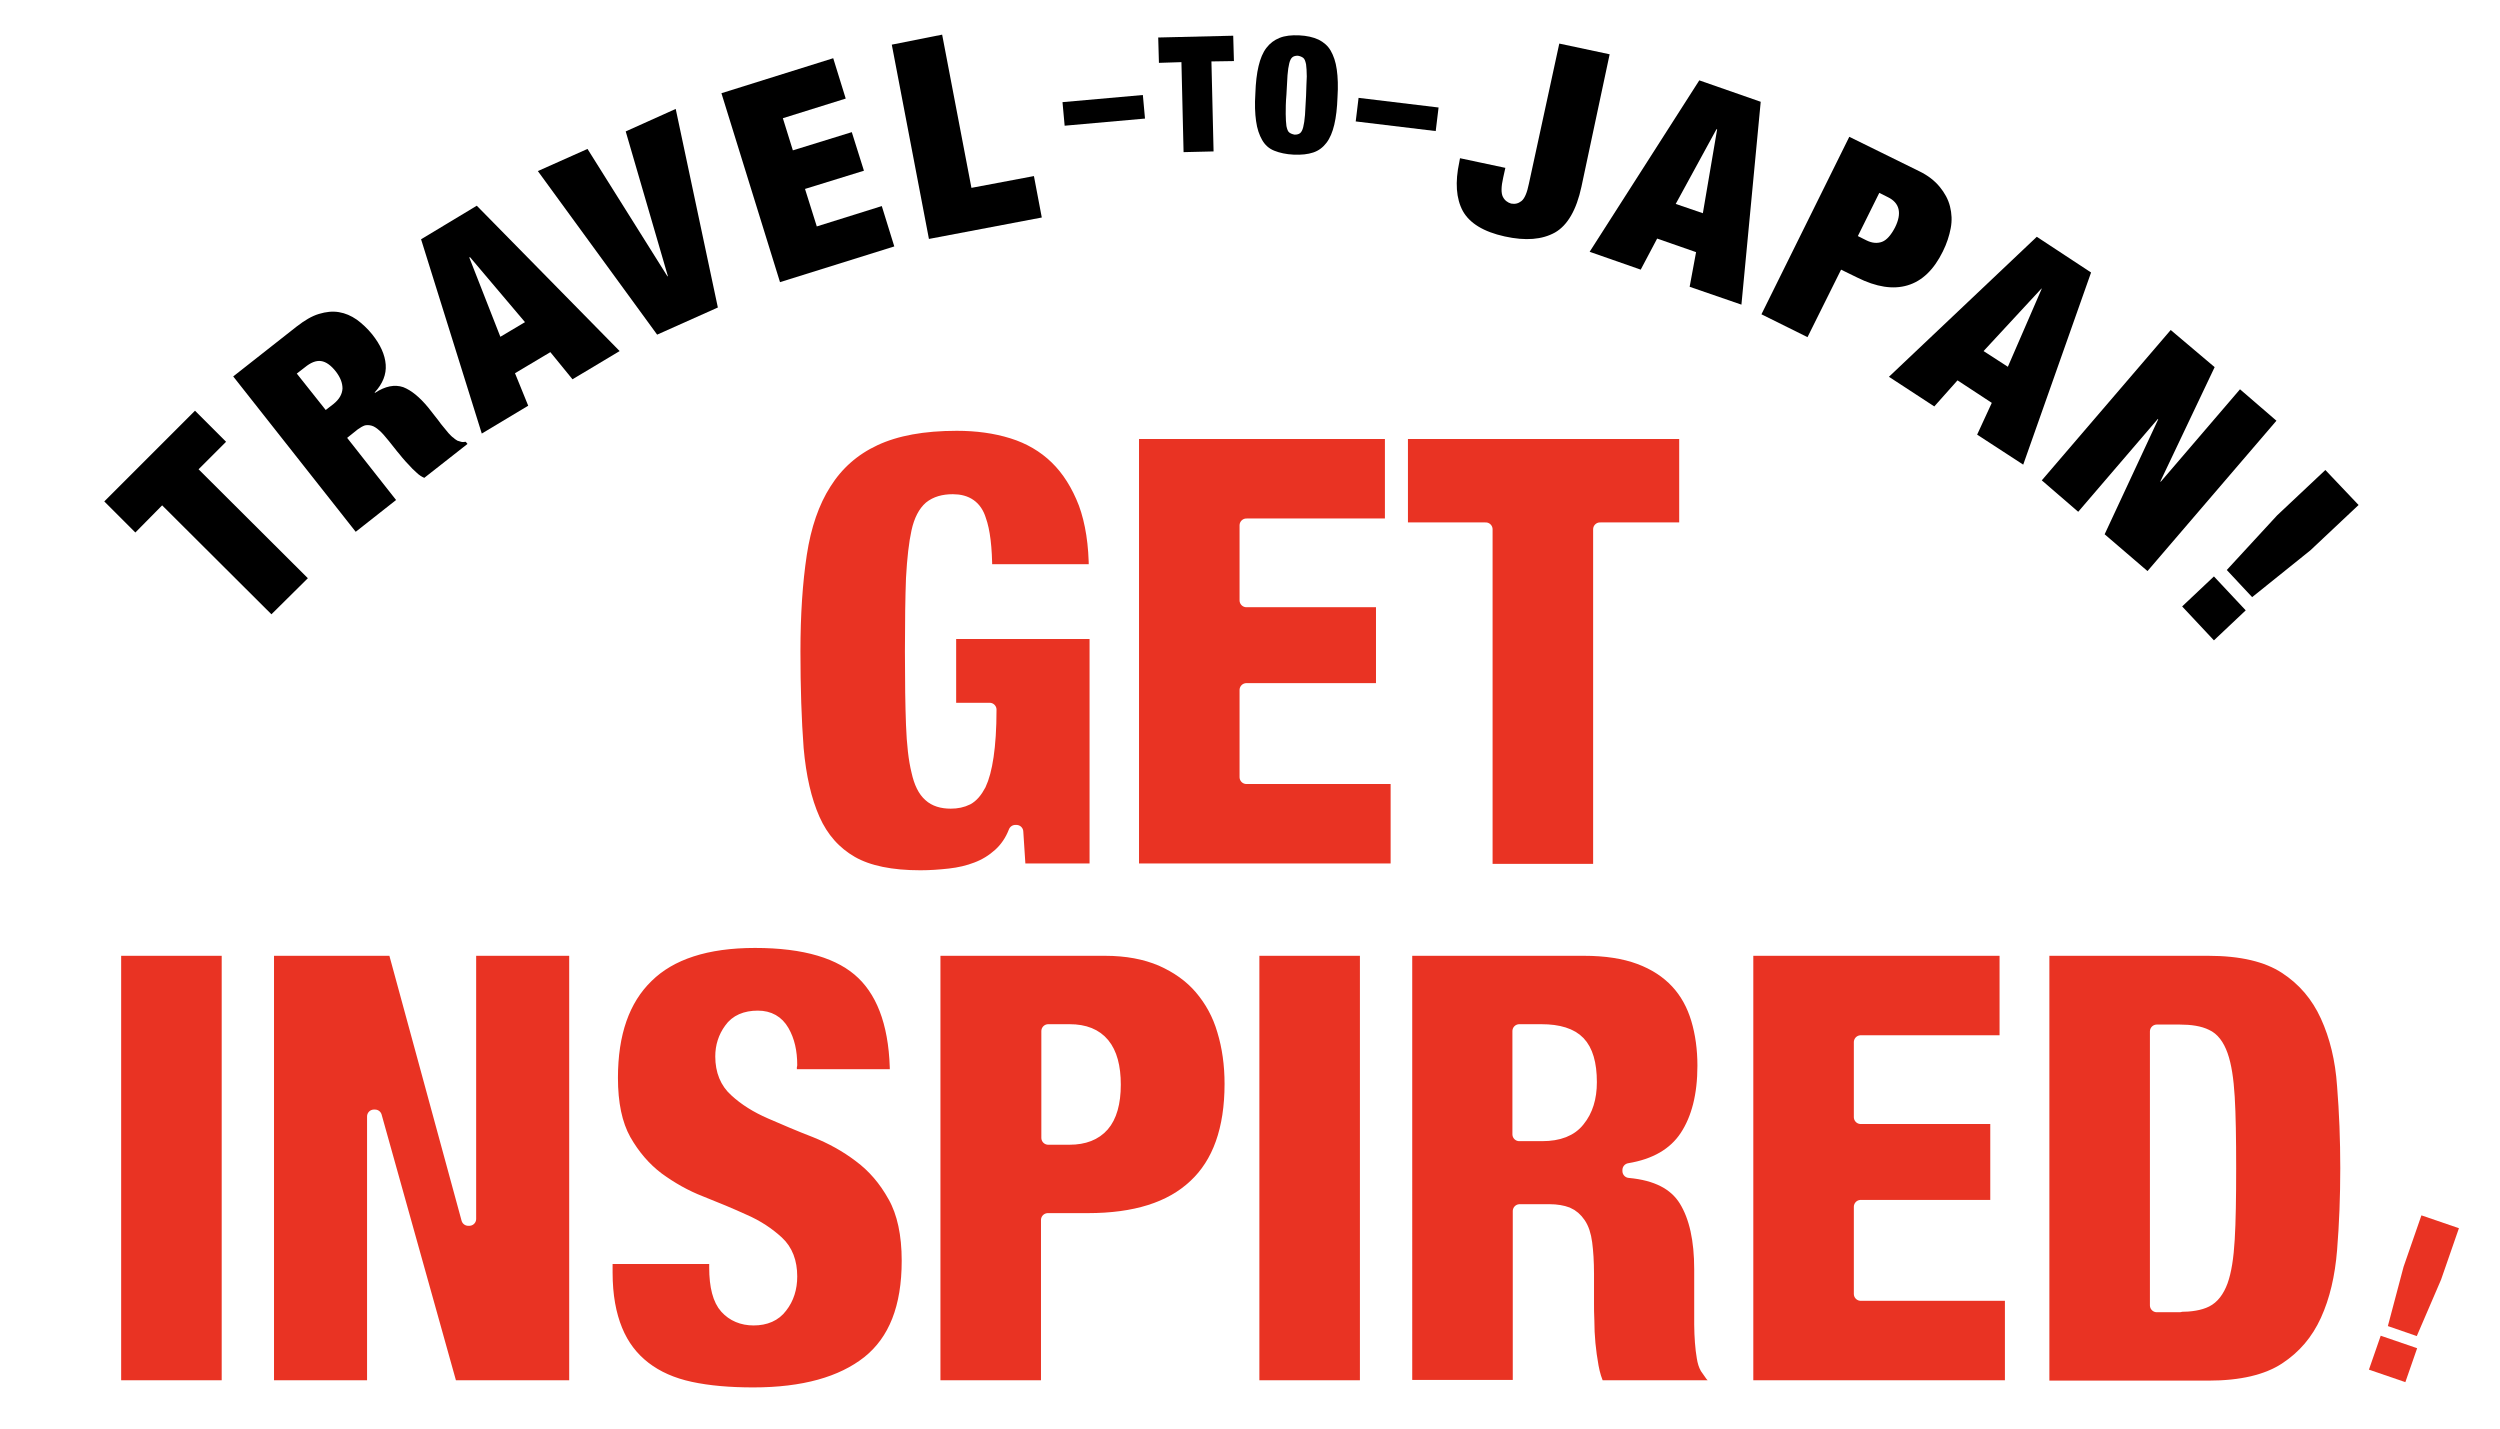 <?xml version="1.0" encoding="utf-8"?>
<!-- Generator: Adobe Illustrator 25.0.1, SVG Export Plug-In . SVG Version: 6.00 Build 0)  -->
<svg version="1.1" xmlns="http://www.w3.org/2000/svg" xmlns:xlink="http://www.w3.org/1999/xlink" x="0px" y="0px"
	 viewBox="0 0 700 400" style="enable-background:new 0 0 700 400;" xml:space="preserve">
<style type="text/css">
	.st0{fill:#E93323;}
	.st1{opacity:0.18;}
	.st2{fill:none;stroke:#000000;stroke-width:0.5;stroke-miterlimit:10;}
	.st3{fill:#FF0C00;}
	.st4{clip-path:url(#SVGID_4_);fill:#E93323;}
	.st5{clip-path:url(#SVGID_4_);fill:none;stroke:#FFFFFF;stroke-width:0.802;stroke-miterlimit:10;}
	.st6{filter:url(#Adobe_OpacityMaskFilter);}
	.st7{fill:none;stroke:#FFFFFF;stroke-width:1.186;stroke-miterlimit:10;}
	.st8{mask:url(#SVGID_5_);fill:#878787;}
	.st9{fill:#FFFFFF;}
	.st10{fill:none;stroke:#FFFFFF;stroke-miterlimit:10;}
	.st11{fill:#FF1500;}
	.st12{clip-path:url(#SVGID_9_);fill:#E93323;}
	.st13{clip-path:url(#SVGID_9_);fill:none;stroke:#FFFFFF;stroke-width:1.108;stroke-miterlimit:10;}
	.st14{filter:url(#Adobe_OpacityMaskFilter_1_);}
	.st15{fill:none;stroke:#FFFFFF;stroke-width:1.077;stroke-miterlimit:10;}
	.st16{mask:url(#SVGID_10_);fill:#878787;}
	.st17{opacity:0.91;fill:none;stroke:#FF0000;stroke-width:9;stroke-miterlimit:10;}
	.st18{fill:#F3F3F3;}
	.st19{fill:#FFFFFF;stroke:#E93323;stroke-width:9;stroke-miterlimit:10;}
	.st20{fill:#FFFFFF;stroke:#FFFFFF;stroke-width:5;stroke-linejoin:round;stroke-miterlimit:10;}
	.st21{fill:#E93323;stroke:#FFFFFF;stroke-width:5;stroke-linejoin:round;stroke-miterlimit:10;}
	.st22{clip-path:url(#SVGID_16_);}
	.st23{clip-path:url(#SVGID_18_);}
	.st24{clip-path:url(#SVGID_20_);}
	.st25{opacity:0.91;}
	.st26{opacity:0.91;fill:none;stroke:#FF0000;stroke-width:6;stroke-miterlimit:10;}
	.st27{fill:#FFFCFA;}
	.st28{fill:#335690;}
	.st29{fill:#DE3C3A;}
	.st30{fill:#D2D2D2;}
	.st31{clip-path:url(#SVGID_22_);fill:#E93323;}
	.st32{clip-path:url(#SVGID_22_);fill:none;stroke:#FFFFFF;stroke-width:0.291;stroke-miterlimit:10;}
	.st33{fill:none;stroke:#DE3C3A;stroke-width:9;stroke-miterlimit:10;}
	.st34{opacity:0.3;}
	.st35{clip-path:url(#SVGID_24_);fill:#E93323;}
	.st36{clip-path:url(#SVGID_24_);fill:none;stroke:#FFFFFF;stroke-width:0.601;stroke-miterlimit:10;}
	.st37{fill:none;stroke:#B22828;stroke-width:9;stroke-miterlimit:10;}
	.st38{fill:none;stroke:#DE3C3A;stroke-width:9;stroke-linecap:round;stroke-miterlimit:10;}
	.st39{filter:url(#Adobe_OpacityMaskFilter_2_);}
	.st40{clip-path:url(#SVGID_26_);fill:#FFFFFF;}
	.st41{opacity:0.42;clip-path:url(#SVGID_26_);mask:url(#_x30_ayzGx_1_);}
	.st42{fill:#00FFFF;}
	.st43{fill:#FFFFFF;stroke:#FFFFFF;stroke-width:3.848;stroke-linejoin:round;stroke-miterlimit:10;}
	.st44{fill:#E93323;stroke:#FFFFFF;stroke-width:3.848;stroke-linejoin:round;stroke-miterlimit:10;}
	.st45{display:none;}
	.st46{display:inline;}
</style>
<g id="Layer_1">
	<g>
		<g>
			<g>
				<path class="st43" d="M310.9,180.9v66.7h-21.7l-0.7-10.8h-0.3c-1,2.6-2.5,4.8-4.4,6.5c-1.9,1.7-4,3-6.4,3.9
					c-2.3,0.9-4.9,1.5-7.6,1.8c-2.7,0.3-5.4,0.5-8.2,0.5c-8.1,0-14.6-1.3-19.3-4c-4.7-2.7-8.3-6.7-10.7-12.1
					c-2.4-5.4-3.9-12-4.6-19.9c-0.6-7.9-0.9-17-0.9-27.2c0-10.3,0.6-19.4,1.8-27.3c1.2-7.9,3.5-14.6,6.9-19.9c3.4-5.4,8-9.5,14-12.3
					c6-2.8,13.6-4.2,23-4.2c5.6,0,10.8,0.7,15.6,2.2c4.8,1.5,8.9,3.9,12.3,7.2c3.4,3.3,6.1,7.6,8.1,12.8c1.9,5.2,2.9,11.5,2.9,19
					h-30.9c0-6.5-0.6-11.3-1.7-14.3c-1.1-3.6-3.6-5.3-7.4-5.3c-2.6,0-4.7,0.6-6.3,1.9c-1.5,1.3-2.7,3.5-3.4,6.7
					c-0.7,3.2-1.2,7.5-1.5,13c-0.2,5.4-0.3,12.3-0.3,20.5c0,8.3,0.1,15.1,0.3,20.5c0.2,5.4,0.7,9.8,1.5,13c0.7,3.2,1.8,5.4,3.3,6.7
					c1.4,1.3,3.4,1.9,5.8,1.9c1.7,0,3.2-0.3,4.6-1c1.3-0.7,2.4-2,3.4-3.9c0.9-1.9,1.6-4.5,2.1-7.9c0.5-3.4,0.8-7.7,0.8-13h-11.3
					v-21.7H310.9z"/>
				<path class="st43" d="M393.6,124.8V151h-40.7v21H391V197h-38.2v24.4h42.3v26.1h-74.3V124.8H393.6z"/>
				<path class="st43" d="M396.2,152v-27.2h79.8V152h-24.1v95.6h-32V152H396.2z"/>
				<path class="st43" d="M67.8,269.6v122.7h-32V269.6H67.8z"/>
				<path class="st43" d="M114.4,269.6l20.6,75.6h0.3v-75.6h29.9v122.7h-35.1l-21.3-75.8h-0.3v75.8H78.7V269.6H114.4z"/>
				<path class="st43" d="M225.1,302c0-3.7-0.7-6.8-2.2-9.4c-1.5-2.6-3.8-3.9-6.9-3.9c-3.4,0-6,1.1-7.6,3.4
					c-1.6,2.2-2.4,4.7-2.4,7.5c0,4,1.3,7.2,3.9,9.5c2.6,2.4,5.8,4.4,9.7,6.1c3.9,1.7,8.1,3.5,12.5,5.2c4.5,1.8,8.7,4.1,12.5,7
					c3.9,2.9,7.1,6.6,9.7,11.3c2.6,4.6,3.9,10.7,3.9,18.1c0,13.1-3.7,22.5-11.2,28.5c-7.5,5.9-18.2,8.9-32.3,8.9
					c-6.6,0-12.5-0.5-17.6-1.6c-5.1-1.1-9.4-3-12.9-5.7c-3.5-2.7-6.2-6.2-8-10.6c-1.8-4.4-2.8-9.7-2.8-16.2v-4.3h30.9v2.9
					c0,5.3,1,9,2.9,11.1c1.9,2.1,4.5,3.2,7.6,3.2c3.3,0,5.9-1.1,7.6-3.4c1.8-2.3,2.7-5.1,2.7-8.4c0-4-1.2-7.2-3.7-9.5
					c-2.5-2.3-5.6-4.4-9.3-6c-3.7-1.7-7.8-3.4-12.1-5.1c-4.4-1.7-8.4-4-12.1-6.7c-3.7-2.8-6.8-6.4-9.3-10.8
					c-2.5-4.5-3.7-10.3-3.7-17.5c0-12.5,3.3-22,10-28.5c6.6-6.5,16.7-9.8,30.3-9.8c14,0,24.1,3,30.3,9c6.2,6,9.4,15.6,9.4,28.8
					h-29.9V302z"/>
				<path class="st43" d="M313.3,269.6c6.1,0,11.3,1,15.8,2.9c4.5,2,8.2,4.6,11.1,8c2.9,3.4,5.1,7.4,6.4,11.9
					c1.4,4.6,2.1,9.6,2.1,15c0,12.7-3.4,22.3-10.2,28.6c-6.8,6.4-16.8,9.5-30,9.5h-11.2v46.8h-32V269.6H313.3z M303.3,322.5
					c4,0,7.1-1.2,9.2-3.6c2.1-2.4,3.2-6.2,3.2-11.3c0-10-4.1-15-12.4-15h-6v29.9H303.3z"/>
				<path class="st43" d="M386.5,269.6v122.7h-32V269.6H386.5z"/>
				<path class="st43" d="M447.4,269.6c6.1,0,11.3,0.8,15.6,2.4c4.3,1.6,7.8,3.9,10.5,6.8c2.7,2.9,4.6,6.4,5.8,10.4
					c1.2,4,1.8,8.4,1.8,13.1c0,8.3-1.7,14.9-5,19.9c-3.3,5-8.7,8.1-16,9.3v0.3c7.7,0.7,12.9,3.4,15.8,8.1c2.9,4.7,4.3,11.2,4.3,19.4
					v10.5c0,1.6,0,3.3,0,5c0,1.7,0.1,3.4,0.2,4.9c0.1,1.5,0.3,3,0.5,4.2c0.2,1.3,0.5,2.2,0.9,2.9c0.5,0.7,0.9,1.3,1.4,2
					c0.5,0.6,1.2,1.2,2.2,1.8v1.7h-34c-0.8-1.6-1.4-3.5-1.8-5.7c-0.4-2.2-0.7-4.4-0.9-6.5c-0.2-2.2-0.3-4.3-0.3-6.3
					c-0.1-2-0.1-3.6-0.1-4.9v-8.3c0-3.4-0.2-6.3-0.5-8.6c-0.3-2.3-0.9-4.1-1.8-5.4c-0.9-1.3-1.9-2.2-3.3-2.8c-1.3-0.5-3-0.8-4.9-0.8
					h-8.4v49.2h-32V269.6H447.4z M435.7,321.5c4.6,0,8-1.3,10.1-4c2.2-2.7,3.3-6.2,3.3-10.6c0-5.2-1.1-8.8-3.2-11
					c-2.1-2.2-5.6-3.3-10.4-3.3h-6.2v28.9H435.7z"/>
				<path class="st43" d="M565.6,269.6v26.1h-40.7v21h38.2v25.1h-38.2v24.4h42.3v26.1h-74.3V269.6H565.6z"/>
				<path class="st43" d="M622.2,269.6c9.3,0,16.5,1.7,21.7,5.1c5.2,3.4,9,7.9,11.6,13.6c2.6,5.7,4.2,12.2,4.7,19.6
					c0.6,7.4,0.9,15.1,0.9,23.1c0,8-0.3,15.7-0.9,23.1c-0.6,7.4-2.1,13.9-4.7,19.6c-2.6,5.7-6.4,10.2-11.6,13.6
					c-5.2,3.4-12.4,5.1-21.7,5.1h-46.4V269.6H622.2z M614.1,369.3c3.1,0,5.6-0.4,7.4-1.3c1.8-0.9,3.2-2.7,4.2-5.4
					c1-2.8,1.6-6.6,1.9-11.7c0.3-5,0.4-11.7,0.4-19.9c0-8.3-0.1-14.9-0.4-19.9c-0.3-5-0.9-8.9-1.9-11.7c-1-2.8-2.4-4.6-4.2-5.4
					c-1.8-0.9-4.3-1.3-7.4-1.3h-6.4v76.7H614.1z"/>
			</g>
			<g>
				<g>
					<path class="st44" d="M307,177v66.7h-21.7l-0.7-10.8h-0.3c-1,2.6-2.5,4.8-4.4,6.5c-1.9,1.7-4,3-6.4,3.9
						c-2.3,0.9-4.9,1.5-7.6,1.8c-2.7,0.3-5.4,0.5-8.2,0.5c-8.1,0-14.6-1.3-19.3-4c-4.7-2.7-8.3-6.7-10.7-12.1
						c-2.4-5.4-3.9-12-4.6-19.9c-0.6-7.9-0.9-17-0.9-27.2c0-10.3,0.6-19.4,1.8-27.3c1.2-7.9,3.5-14.6,6.9-19.9
						c3.4-5.4,8-9.5,14-12.3c6-2.8,13.6-4.2,23-4.2c5.6,0,10.8,0.7,15.6,2.2c4.8,1.5,8.9,3.9,12.3,7.2c3.4,3.3,6.1,7.6,8.1,12.8
						c1.9,5.2,2.9,11.5,2.9,19h-30.9c0-6.5-0.6-11.3-1.7-14.3c-1.1-3.6-3.6-5.3-7.4-5.3c-2.6,0-4.7,0.6-6.3,1.9
						c-1.5,1.3-2.7,3.5-3.4,6.7c-0.7,3.2-1.2,7.5-1.5,13c-0.2,5.4-0.3,12.3-0.3,20.5c0,8.3,0.1,15.1,0.3,20.5
						c0.2,5.4,0.7,9.8,1.5,13c0.7,3.2,1.8,5.4,3.3,6.7c1.4,1.3,3.4,1.9,5.8,1.9c1.7,0,3.2-0.3,4.6-1c1.3-0.7,2.4-2,3.4-3.9
						c0.9-1.9,1.6-4.5,2.1-7.9c0.5-3.4,0.8-7.7,0.8-13h-11.3V177H307z"/>
					<path class="st44" d="M389.7,121v26.1H349v21h38.2v25.1H349v24.4h42.3v26.1H317V121H389.7z"/>
					<path class="st44" d="M392.3,148.1V121h79.8v27.2H448v95.6h-32v-95.6H392.3z"/>
					<path class="st44" d="M64,265.7v122.7H32V265.7H64z"/>
					<path class="st44" d="M110.5,265.7l20.6,75.6h0.3v-75.6h29.9v122.7h-35.1L105,312.6h-0.3v75.8H74.8V265.7H110.5z"/>
					<path class="st44" d="M221.3,298.2c0-3.7-0.7-6.8-2.2-9.4c-1.5-2.6-3.8-3.9-6.9-3.9c-3.4,0-6,1.1-7.6,3.4
						c-1.6,2.2-2.4,4.7-2.4,7.5c0,4,1.3,7.2,3.9,9.5c2.6,2.4,5.8,4.4,9.7,6.1c3.9,1.7,8.1,3.5,12.5,5.2c4.5,1.8,8.7,4.1,12.5,7
						c3.9,2.9,7.1,6.6,9.7,11.3c2.6,4.6,3.9,10.7,3.9,18.1c0,13.1-3.7,22.5-11.2,28.5c-7.5,5.9-18.2,8.9-32.3,8.9
						c-6.6,0-12.5-0.5-17.6-1.6c-5.1-1.1-9.4-3-12.9-5.7c-3.5-2.7-6.2-6.2-8-10.6c-1.8-4.4-2.8-9.7-2.8-16.2V352h30.9v2.9
						c0,5.3,1,9,2.9,11.1c1.9,2.1,4.5,3.2,7.6,3.2c3.3,0,5.9-1.1,7.6-3.4c1.8-2.3,2.7-5.1,2.7-8.4c0-4-1.2-7.2-3.7-9.5
						c-2.5-2.3-5.6-4.4-9.3-6c-3.7-1.7-7.8-3.4-12.1-5.1c-4.4-1.7-8.4-4-12.1-6.7c-3.7-2.8-6.8-6.4-9.3-10.8
						c-2.5-4.5-3.7-10.3-3.7-17.5c0-12.5,3.3-22,10-28.5c6.6-6.5,16.7-9.8,30.3-9.8c14,0,24.1,3,30.3,9c6.2,6,9.4,15.6,9.4,28.8
						h-29.9V298.2z"/>
					<path class="st44" d="M309.4,265.7c6.1,0,11.3,1,15.8,2.9c4.5,2,8.2,4.6,11.1,8c2.9,3.4,5.1,7.4,6.4,11.9
						c1.4,4.6,2.1,9.6,2.1,15c0,12.7-3.4,22.3-10.2,28.6c-6.8,6.4-16.8,9.5-30,9.5h-11.2v46.8h-32V265.7H309.4z M299.5,318.6
						c4,0,7.1-1.2,9.2-3.6c2.1-2.4,3.2-6.2,3.2-11.3c0-10-4.1-15-12.4-15h-6v29.9H299.5z"/>
					<path class="st44" d="M382.7,265.7v122.7h-32V265.7H382.7z"/>
					<path class="st44" d="M443.5,265.7c6.1,0,11.3,0.8,15.6,2.4c4.3,1.6,7.8,3.9,10.5,6.8c2.7,2.9,4.6,6.4,5.8,10.4
						c1.2,4,1.8,8.4,1.8,13.1c0,8.3-1.7,14.9-5,19.9c-3.3,5-8.7,8.1-16,9.3v0.3c7.7,0.7,12.9,3.4,15.8,8.1
						c2.9,4.7,4.3,11.2,4.3,19.4v10.5c0,1.6,0,3.3,0,5c0,1.7,0.1,3.4,0.2,4.9c0.1,1.5,0.3,3,0.5,4.2c0.2,1.3,0.5,2.2,0.9,2.9
						c0.5,0.7,0.9,1.3,1.4,2c0.5,0.6,1.2,1.2,2.2,1.8v1.7h-34c-0.8-1.6-1.4-3.5-1.8-5.7c-0.4-2.2-0.7-4.4-0.9-6.5
						c-0.2-2.2-0.3-4.3-0.3-6.3c-0.1-2-0.1-3.6-0.1-4.9v-8.3c0-3.4-0.2-6.3-0.5-8.6c-0.3-2.3-0.9-4.1-1.8-5.4
						c-0.9-1.3-1.9-2.2-3.3-2.8c-1.3-0.5-3-0.8-4.9-0.8h-8.4v49.2h-32V265.7H443.5z M431.8,317.6c4.6,0,8-1.3,10.1-4
						c2.2-2.7,3.3-6.2,3.3-10.6c0-5.2-1.1-8.8-3.2-11c-2.1-2.2-5.6-3.3-10.4-3.3h-6.2v28.9H431.8z"/>
					<path class="st44" d="M561.8,265.7v26.1H521v21h38.2v25.1H521v24.4h42.3v26.1h-74.3V265.7H561.8z"/>
					<path class="st44" d="M618.3,265.7c9.3,0,16.5,1.7,21.7,5.1c5.2,3.4,9,7.9,11.6,13.6c2.6,5.7,4.2,12.2,4.7,19.6
						c0.6,7.4,0.9,15.1,0.9,23.1c0,8-0.3,15.7-0.9,23.1c-0.6,7.4-2.1,13.9-4.7,19.6c-2.6,5.7-6.4,10.2-11.6,13.6
						c-5.2,3.4-12.4,5.1-21.7,5.1h-46.4V265.7H618.3z M610.3,365.4c3.1,0,5.6-0.4,7.4-1.3c1.8-0.9,3.2-2.7,4.2-5.4
						c1-2.8,1.6-6.6,1.9-11.7c0.3-5,0.4-11.7,0.4-19.9c0-8.3-0.1-14.9-0.4-19.9c-0.3-5-0.9-8.9-1.9-11.7c-1-2.8-2.4-4.6-4.2-5.4
						c-1.8-0.9-4.3-1.3-7.4-1.3h-6.4v76.7H610.3z"/>
				</g>
			</g>
		</g>
		<g>
			<path d="M37.9,149.1l-8.7-8.7L54.6,115l8.7,8.7l-7.7,7.7l30.6,30.5L76,172l-30.6-30.5L37.9,149.1z"/>
			<path d="M83.1,91.4c2.2-1.7,4.2-2.9,6.2-3.5c2-0.6,3.8-0.8,5.6-0.5c1.8,0.3,3.4,1,5,2.1c1.5,1.1,3,2.5,4.3,4.1
				c2.3,2.9,3.6,5.7,3.8,8.5c0.2,2.7-0.8,5.3-3.1,7.8l0.1,0.1c2.9-1.9,5.5-2.4,7.9-1.6c2.3,0.9,4.6,2.8,7,5.7l2.9,3.7
				c0.4,0.6,0.9,1.2,1.4,1.8c0.5,0.6,1,1.2,1.4,1.7c0.5,0.5,0.9,1,1.4,1.3c0.4,0.4,0.8,0.6,1.1,0.8c0.4,0.1,0.7,0.2,1,0.3
				c0.3,0.1,0.8,0.1,1.3,0l0.5,0.6l-12.1,9.5c-0.7-0.3-1.5-0.8-2.2-1.5c-0.8-0.7-1.5-1.4-2.1-2.1c-0.7-0.7-1.3-1.4-1.9-2.1
				c-0.6-0.7-1-1.3-1.4-1.7l-2.3-2.9c-1-1.2-1.8-2.2-2.6-2.9c-0.8-0.7-1.5-1.2-2.2-1.4c-0.7-0.2-1.3-0.2-1.9-0.1
				c-0.6,0.2-1.3,0.6-2,1.1l-3,2.4l13.7,17.4l-11.3,8.9l-34.3-43.5L83.1,91.4z M93.4,113.1c1.6-1.3,2.4-2.7,2.5-4.3
				c0-1.6-0.6-3.1-1.8-4.7c-1.4-1.8-2.8-2.8-4.2-3c-1.4-0.2-2.9,0.4-4.6,1.8l-2.2,1.7l8.1,10.2L93.4,113.1z"/>
			<path d="M133.5,57.6l40,40.7l-13.2,7.9l-6.2-7.6l-9.9,5.9l3.7,9.1l-13,7.8l-17-54.4L133.5,57.6z M131.4,72.1l8.7,22.2l6.9-4.1
				L131.6,72L131.4,72.1z"/>
			<path d="M164.5,41.7l22.4,35.7l0.1-0.1l-11.8-40.5l14-6.3L201,86.1l-17,7.6l-33.4-45.8L164.5,41.7z"/>
			<path d="M233.3,16.3l3.5,11.3l-17.6,5.5l2.8,9l16.5-5.1l3.4,10.8l-16.5,5.1l3.3,10.5l18.2-5.7l3.5,11.3l-32,10L202,26.1
				L233.3,16.3z"/>
			<path d="M263.8,9.7l8.2,42.9l17.5-3.3l2.2,11.6l-31.6,6l-10.4-54.4L263.8,9.7z"/>
			<path d="M320,26.6l0.6,6.6l-22.5,2l-0.6-6.6L320,26.6z"/>
			<path d="M324.5,17.6l-0.2-7.1l21-0.5l0.2,7.1l-6.3,0.1l0.6,25.2l-8.4,0.2l-0.6-25.2L324.5,17.6z"/>
			<path d="M352.4,18.5c0.5-2.1,1.2-3.8,2.2-5.1c1-1.3,2.2-2.2,3.7-2.8c1.5-0.6,3.3-0.8,5.5-0.7c2.1,0.1,3.9,0.5,5.4,1.2
				c1.4,0.7,2.6,1.7,3.4,3.1c0.8,1.4,1.4,3.1,1.7,5.3c0.3,2.1,0.4,4.7,0.2,7.7c-0.1,3-0.4,5.6-0.9,7.7c-0.5,2.1-1.2,3.8-2.2,5.1
				c-1,1.3-2.2,2.2-3.7,2.7c-1.5,0.5-3.3,0.7-5.5,0.6c-2.1-0.1-3.9-0.5-5.4-1.1c-1.5-0.6-2.6-1.6-3.4-3c-0.8-1.4-1.4-3.1-1.7-5.3
				c-0.3-2.1-0.4-4.7-0.2-7.7C351.6,23.1,351.9,20.6,352.4,18.5z M360,31.9c0,1.4,0.1,2.6,0.2,3.4c0.2,0.9,0.4,1.5,0.8,1.8
				c0.4,0.3,0.9,0.5,1.5,0.6c0.6,0,1.1-0.1,1.5-0.4c0.4-0.3,0.7-0.9,0.9-1.7c0.2-0.8,0.4-2,0.5-3.4c0.1-1.4,0.2-3.2,0.3-5.4
				c0.1-2.2,0.1-4,0.2-5.4c0-1.4-0.1-2.6-0.2-3.4c-0.2-0.9-0.4-1.5-0.8-1.8c-0.4-0.3-0.9-0.5-1.5-0.6c-0.6,0-1.1,0.1-1.5,0.4
				c-0.4,0.3-0.7,0.9-0.9,1.7c-0.2,0.8-0.4,2-0.5,3.4c-0.1,1.4-0.2,3.2-0.3,5.4C360,28.7,360,30.5,360,31.9z"/>
			<path d="M402.8,30.1l-0.8,6.6L379.6,34l0.8-6.6L402.8,30.1z"/>
			<path d="M442.8,52.3c-1.4,6.5-3.9,10.8-7.4,12.8c-3.6,2-8.2,2.4-14.1,1.1c-5.9-1.3-9.8-3.7-11.7-7.1c-1.9-3.5-2.2-8.1-1-13.7
				l0.2-1.1l12.7,2.7l-0.6,2.7c-0.6,2.6-0.6,4.4-0.1,5.4c0.5,1,1.3,1.6,2.3,1.9c1.1,0.2,2,0,2.9-0.7c0.9-0.7,1.6-2.4,2.1-4.9
				l8.5-39.2l14.1,3L442.8,52.3z"/>
			<path d="M493,28.5l-5.4,56.8l-14.5-5l1.8-9.7L464,66.8l-4.6,8.7l-14.3-5l30.7-48L493,28.5z M480.6,36.2l-11.4,20.9l7.6,2.6
				l4-23.5L480.6,36.2z"/>
			<path d="M537.3,47.9c2.5,1.2,4.4,2.7,5.8,4.4c1.4,1.7,2.4,3.5,2.9,5.5c0.5,2,0.6,4,0.2,6.1c-0.4,2.1-1.1,4.3-2.2,6.5
				c-2.5,5.1-5.8,8.3-9.9,9.5c-4,1.2-8.7,0.5-14.1-2.2l-4.5-2.2l-9.4,18.9l-12.9-6.4l24.6-49.7L537.3,47.9z M522.6,67.3
				c1.6,0.8,3.1,0.9,4.4,0.4c1.3-0.5,2.5-1.9,3.6-4c2-4,1.3-6.9-2-8.5l-2.4-1.2l-6,12.1L522.6,67.3z"/>
			<path d="M585.5,76.3l-19,53.8l-12.9-8.4l4.1-8.9l-9.6-6.3l-6.5,7.3l-12.7-8.3l41.4-39.2L585.5,76.3z M571.6,80.8l-16.2,17.5
				l6.8,4.4l9.5-21.9L571.6,80.8z"/>
			<path d="M620.1,102.8l-15.2,32l0.1,0.1l22.2-25.9l10.2,8.8l-36.1,42.1l-12-10.3l15-32.2l-0.1-0.1l-22.3,26l-10.2-8.8l36.1-42.1
				L620.1,102.8z"/>
			<path d="M628.8,170.9l-8.9,8.4l-8.9-9.5l8.9-8.4L628.8,170.9z M651.1,131.6l9.3,9.8l-13.5,12.7l-16.3,13.1l-7.1-7.6l14.1-15.3
				L651.1,131.6z"/>
		</g>
		<g>
			<g>
				<path class="st9" d="M679.1,380.6l-3.3,9.5l-10.2-3.5l3.3-9.5L679.1,380.6z M680.3,343.4l10.5,3.6l-5,14.4l-6.8,15.8l-8.1-2.8
					l4.4-16.6L680.3,343.4z"/>
			</g>
		</g>
		<g>
			<path class="st0" d="M676.8,377.5l-3.3,9.5l-10.2-3.5l3.3-9.5L676.8,377.5z M678,340.3l10.5,3.6l-5,14.4l-6.8,15.8l-8.1-2.8
				l4.4-16.6L678,340.3z"/>
		</g>
	</g>
</g>
<g id="floating_element" class="st45">
</g>
<g id="guide">
</g>
</svg>
